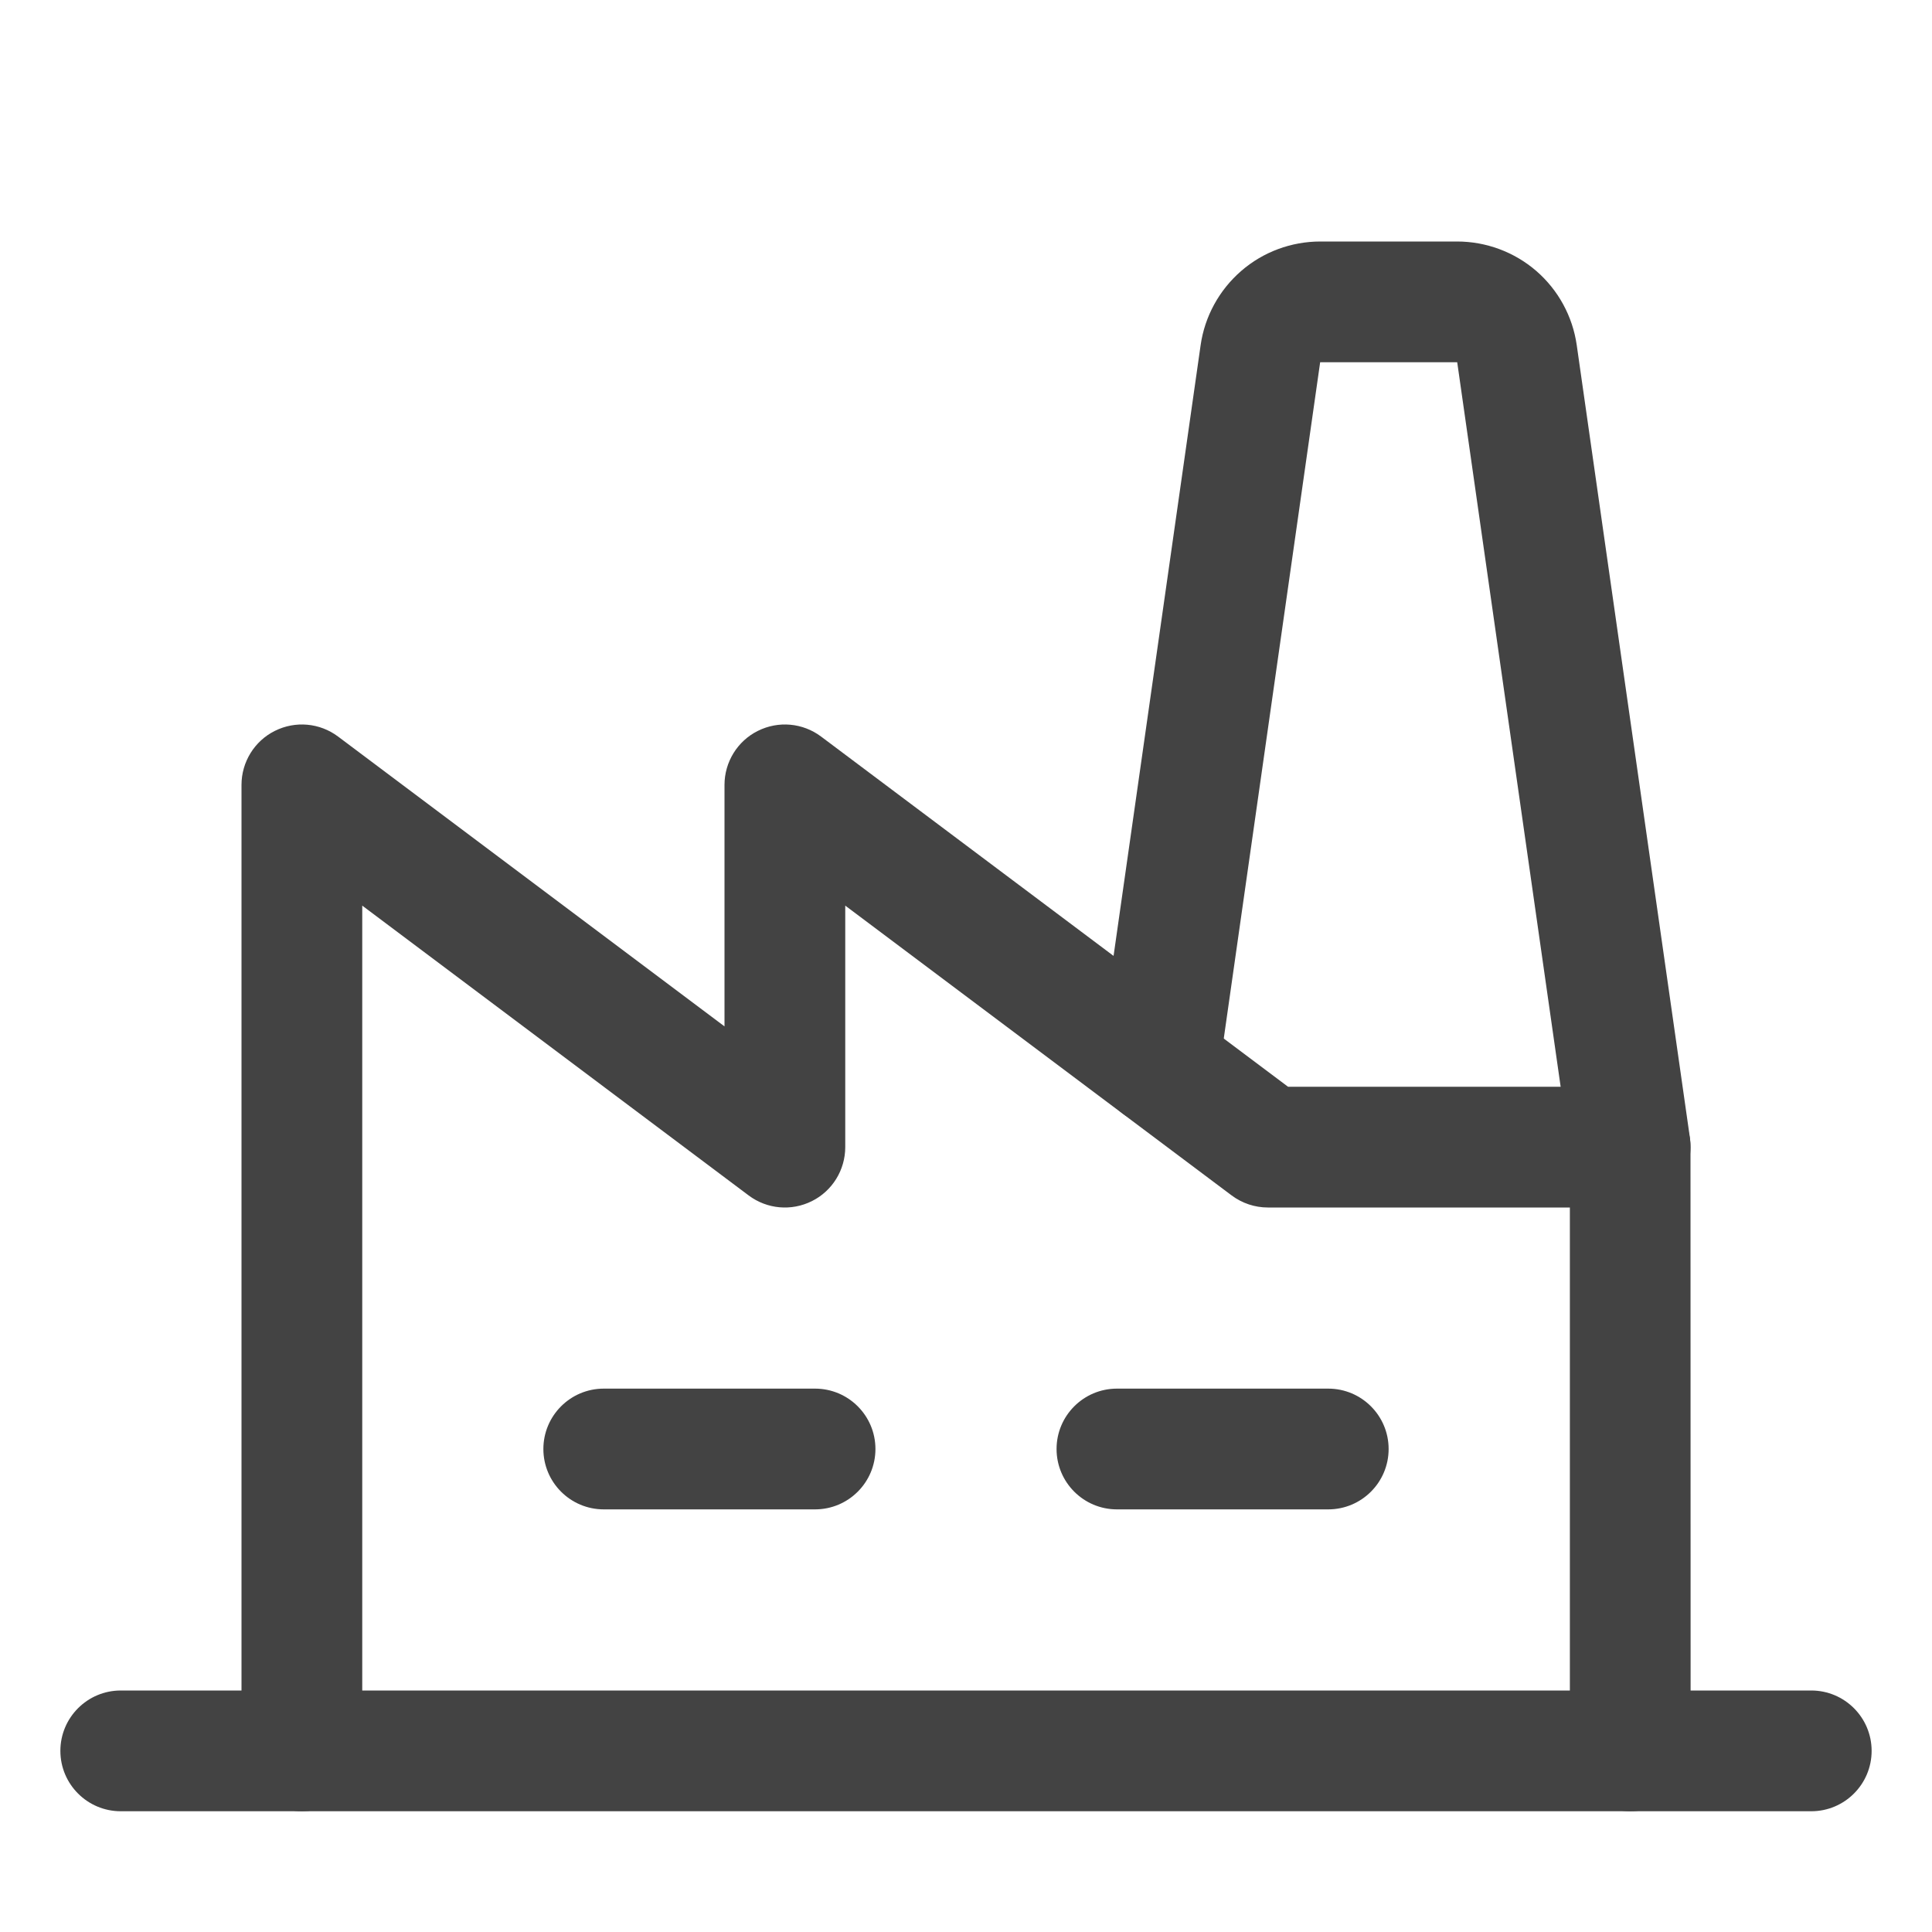 <svg width="16" height="16" viewBox="0 0 16 16" fill="none" xmlns="http://www.w3.org/2000/svg">
<path fill-rule="evenodd" clip-rule="evenodd" d="M4.5 12C4.5 11.724 4.724 11.5 5 11.5H6.75C7.026 11.5 7.25 11.724 7.25 12C7.25 12.276 7.026 12.5 6.75 12.5H5C4.724 12.5 4.5 12.276 4.5 12Z" fill="#434343"/>
<path fill-rule="evenodd" clip-rule="evenodd" d="M8.75 12C8.75 11.724 8.974 11.5 9.25 11.5H11C11.276 11.5 11.5 11.724 11.5 12C11.5 12.276 11.276 12.5 11 12.5H9.25C8.974 12.5 8.75 12.276 8.75 12Z" fill="#434343"/>
<path fill-rule="evenodd" clip-rule="evenodd" d="M2.276 6.053C2.446 5.968 2.648 5.986 2.8 6.1L6 8.5V6.5C6 6.311 6.107 6.137 6.276 6.053C6.446 5.968 6.648 5.986 6.8 6.1L10.667 9H13.5C13.776 9 14 9.224 14 9.5C14 9.776 13.776 10 13.5 10H10.5C10.392 10 10.287 9.965 10.2 9.9L7 7.5V9.5C7 9.689 6.893 9.863 6.724 9.947C6.554 10.032 6.352 10.014 6.2 9.9L3 7.5V14.5C3 14.776 2.776 15 2.5 15C2.224 15 2 14.776 2 14.5V6.5C2 6.311 2.107 6.137 2.276 6.053Z" fill="#434343"/>
<path fill-rule="evenodd" clip-rule="evenodd" d="M0.5 14.5C0.5 14.224 0.724 14 1 14H15C15.276 14 15.5 14.224 15.5 14.5C15.5 14.776 15.276 15 15 15H1C0.724 15 0.5 14.776 0.5 14.5Z" fill="#434343"/>
<path fill-rule="evenodd" clip-rule="evenodd" d="M10.935 2C10.694 2 10.461 2.086 10.279 2.244C10.097 2.402 9.977 2.62 9.943 2.859L9.103 8.752C9.064 9.025 9.254 9.278 9.527 9.317C9.8 9.356 10.054 9.166 10.093 8.893L10.933 3L10.934 3H12.067L12.068 3L13.001 9.535V14.5C13.001 14.776 13.225 15 13.501 15C13.777 15 14.001 14.776 14.001 14.5L14 9.5C14 9.476 13.999 9.453 13.996 9.429L13.058 2.859C13.024 2.62 12.905 2.402 12.723 2.244C12.54 2.086 12.307 2 12.066 2C12.066 2 12.067 2 12.066 2" fill="#434343"/>
</svg>
